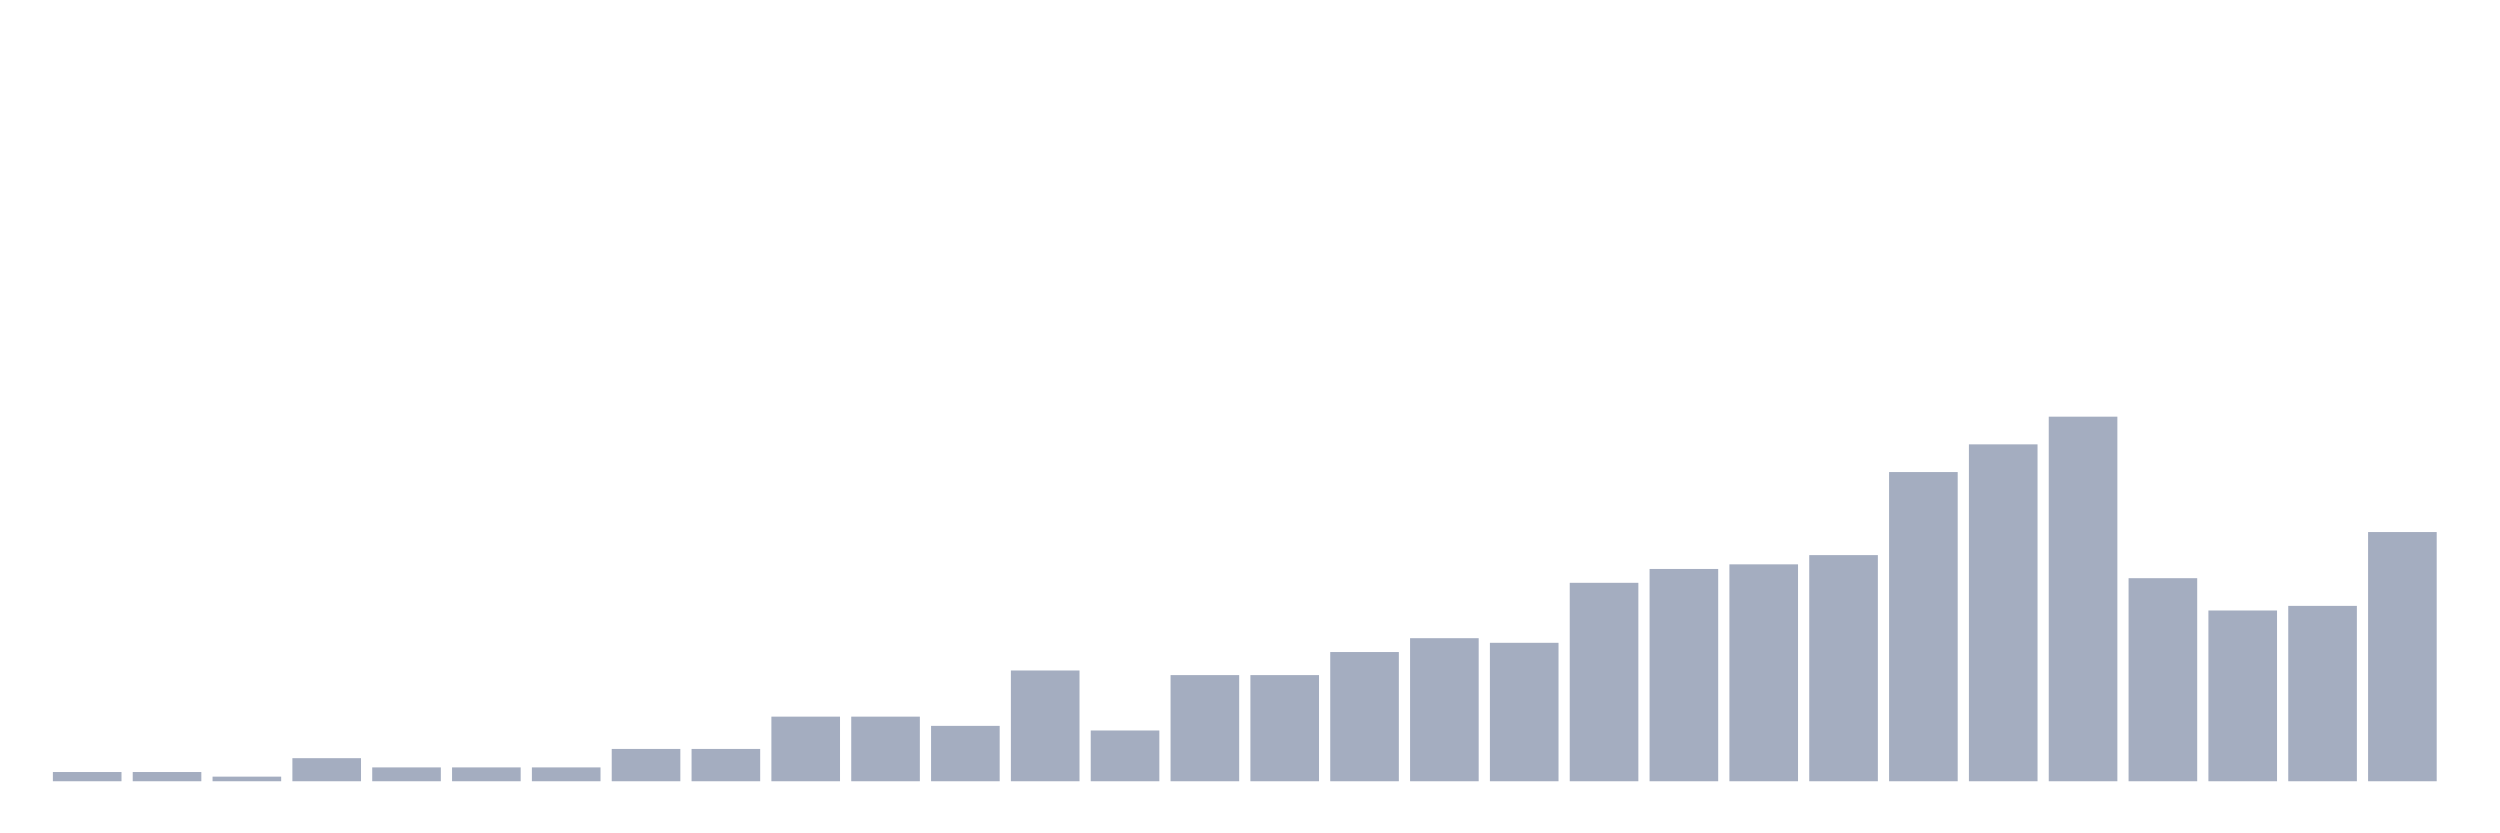 <svg xmlns="http://www.w3.org/2000/svg" viewBox="0 0 480 160"><g transform="translate(10,10)"><rect class="bar" x="0.153" width="13.175" y="138.228" height="1.772" fill="rgb(164,173,192)"></rect><rect class="bar" x="15.482" width="13.175" y="138.228" height="1.772" fill="rgb(164,173,192)"></rect><rect class="bar" x="30.81" width="13.175" y="139.114" height="0.886" fill="rgb(164,173,192)"></rect><rect class="bar" x="46.138" width="13.175" y="135.57" height="4.43" fill="rgb(164,173,192)"></rect><rect class="bar" x="61.466" width="13.175" y="137.342" height="2.658" fill="rgb(164,173,192)"></rect><rect class="bar" x="76.794" width="13.175" y="137.342" height="2.658" fill="rgb(164,173,192)"></rect><rect class="bar" x="92.123" width="13.175" y="137.342" height="2.658" fill="rgb(164,173,192)"></rect><rect class="bar" x="107.451" width="13.175" y="133.797" height="6.203" fill="rgb(164,173,192)"></rect><rect class="bar" x="122.779" width="13.175" y="133.797" height="6.203" fill="rgb(164,173,192)"></rect><rect class="bar" x="138.107" width="13.175" y="127.595" height="12.405" fill="rgb(164,173,192)"></rect><rect class="bar" x="153.436" width="13.175" y="127.595" height="12.405" fill="rgb(164,173,192)"></rect><rect class="bar" x="168.764" width="13.175" y="129.367" height="10.633" fill="rgb(164,173,192)"></rect><rect class="bar" x="184.092" width="13.175" y="118.734" height="21.266" fill="rgb(164,173,192)"></rect><rect class="bar" x="199.42" width="13.175" y="130.253" height="9.747" fill="rgb(164,173,192)"></rect><rect class="bar" x="214.748" width="13.175" y="119.62" height="20.38" fill="rgb(164,173,192)"></rect><rect class="bar" x="230.077" width="13.175" y="119.62" height="20.38" fill="rgb(164,173,192)"></rect><rect class="bar" x="245.405" width="13.175" y="115.19" height="24.81" fill="rgb(164,173,192)"></rect><rect class="bar" x="260.733" width="13.175" y="112.532" height="27.468" fill="rgb(164,173,192)"></rect><rect class="bar" x="276.061" width="13.175" y="113.418" height="26.582" fill="rgb(164,173,192)"></rect><rect class="bar" x="291.39" width="13.175" y="101.899" height="38.101" fill="rgb(164,173,192)"></rect><rect class="bar" x="306.718" width="13.175" y="99.241" height="40.759" fill="rgb(164,173,192)"></rect><rect class="bar" x="322.046" width="13.175" y="98.354" height="41.646" fill="rgb(164,173,192)"></rect><rect class="bar" x="337.374" width="13.175" y="96.582" height="43.418" fill="rgb(164,173,192)"></rect><rect class="bar" x="352.702" width="13.175" y="80.633" height="59.367" fill="rgb(164,173,192)"></rect><rect class="bar" x="368.031" width="13.175" y="75.316" height="64.684" fill="rgb(164,173,192)"></rect><rect class="bar" x="383.359" width="13.175" y="70" height="70" fill="rgb(164,173,192)"></rect><rect class="bar" x="398.687" width="13.175" y="101.013" height="38.987" fill="rgb(164,173,192)"></rect><rect class="bar" x="414.015" width="13.175" y="107.215" height="32.785" fill="rgb(164,173,192)"></rect><rect class="bar" x="429.344" width="13.175" y="106.329" height="33.671" fill="rgb(164,173,192)"></rect><rect class="bar" x="444.672" width="13.175" y="92.152" height="47.848" fill="rgb(164,173,192)"></rect></g></svg>